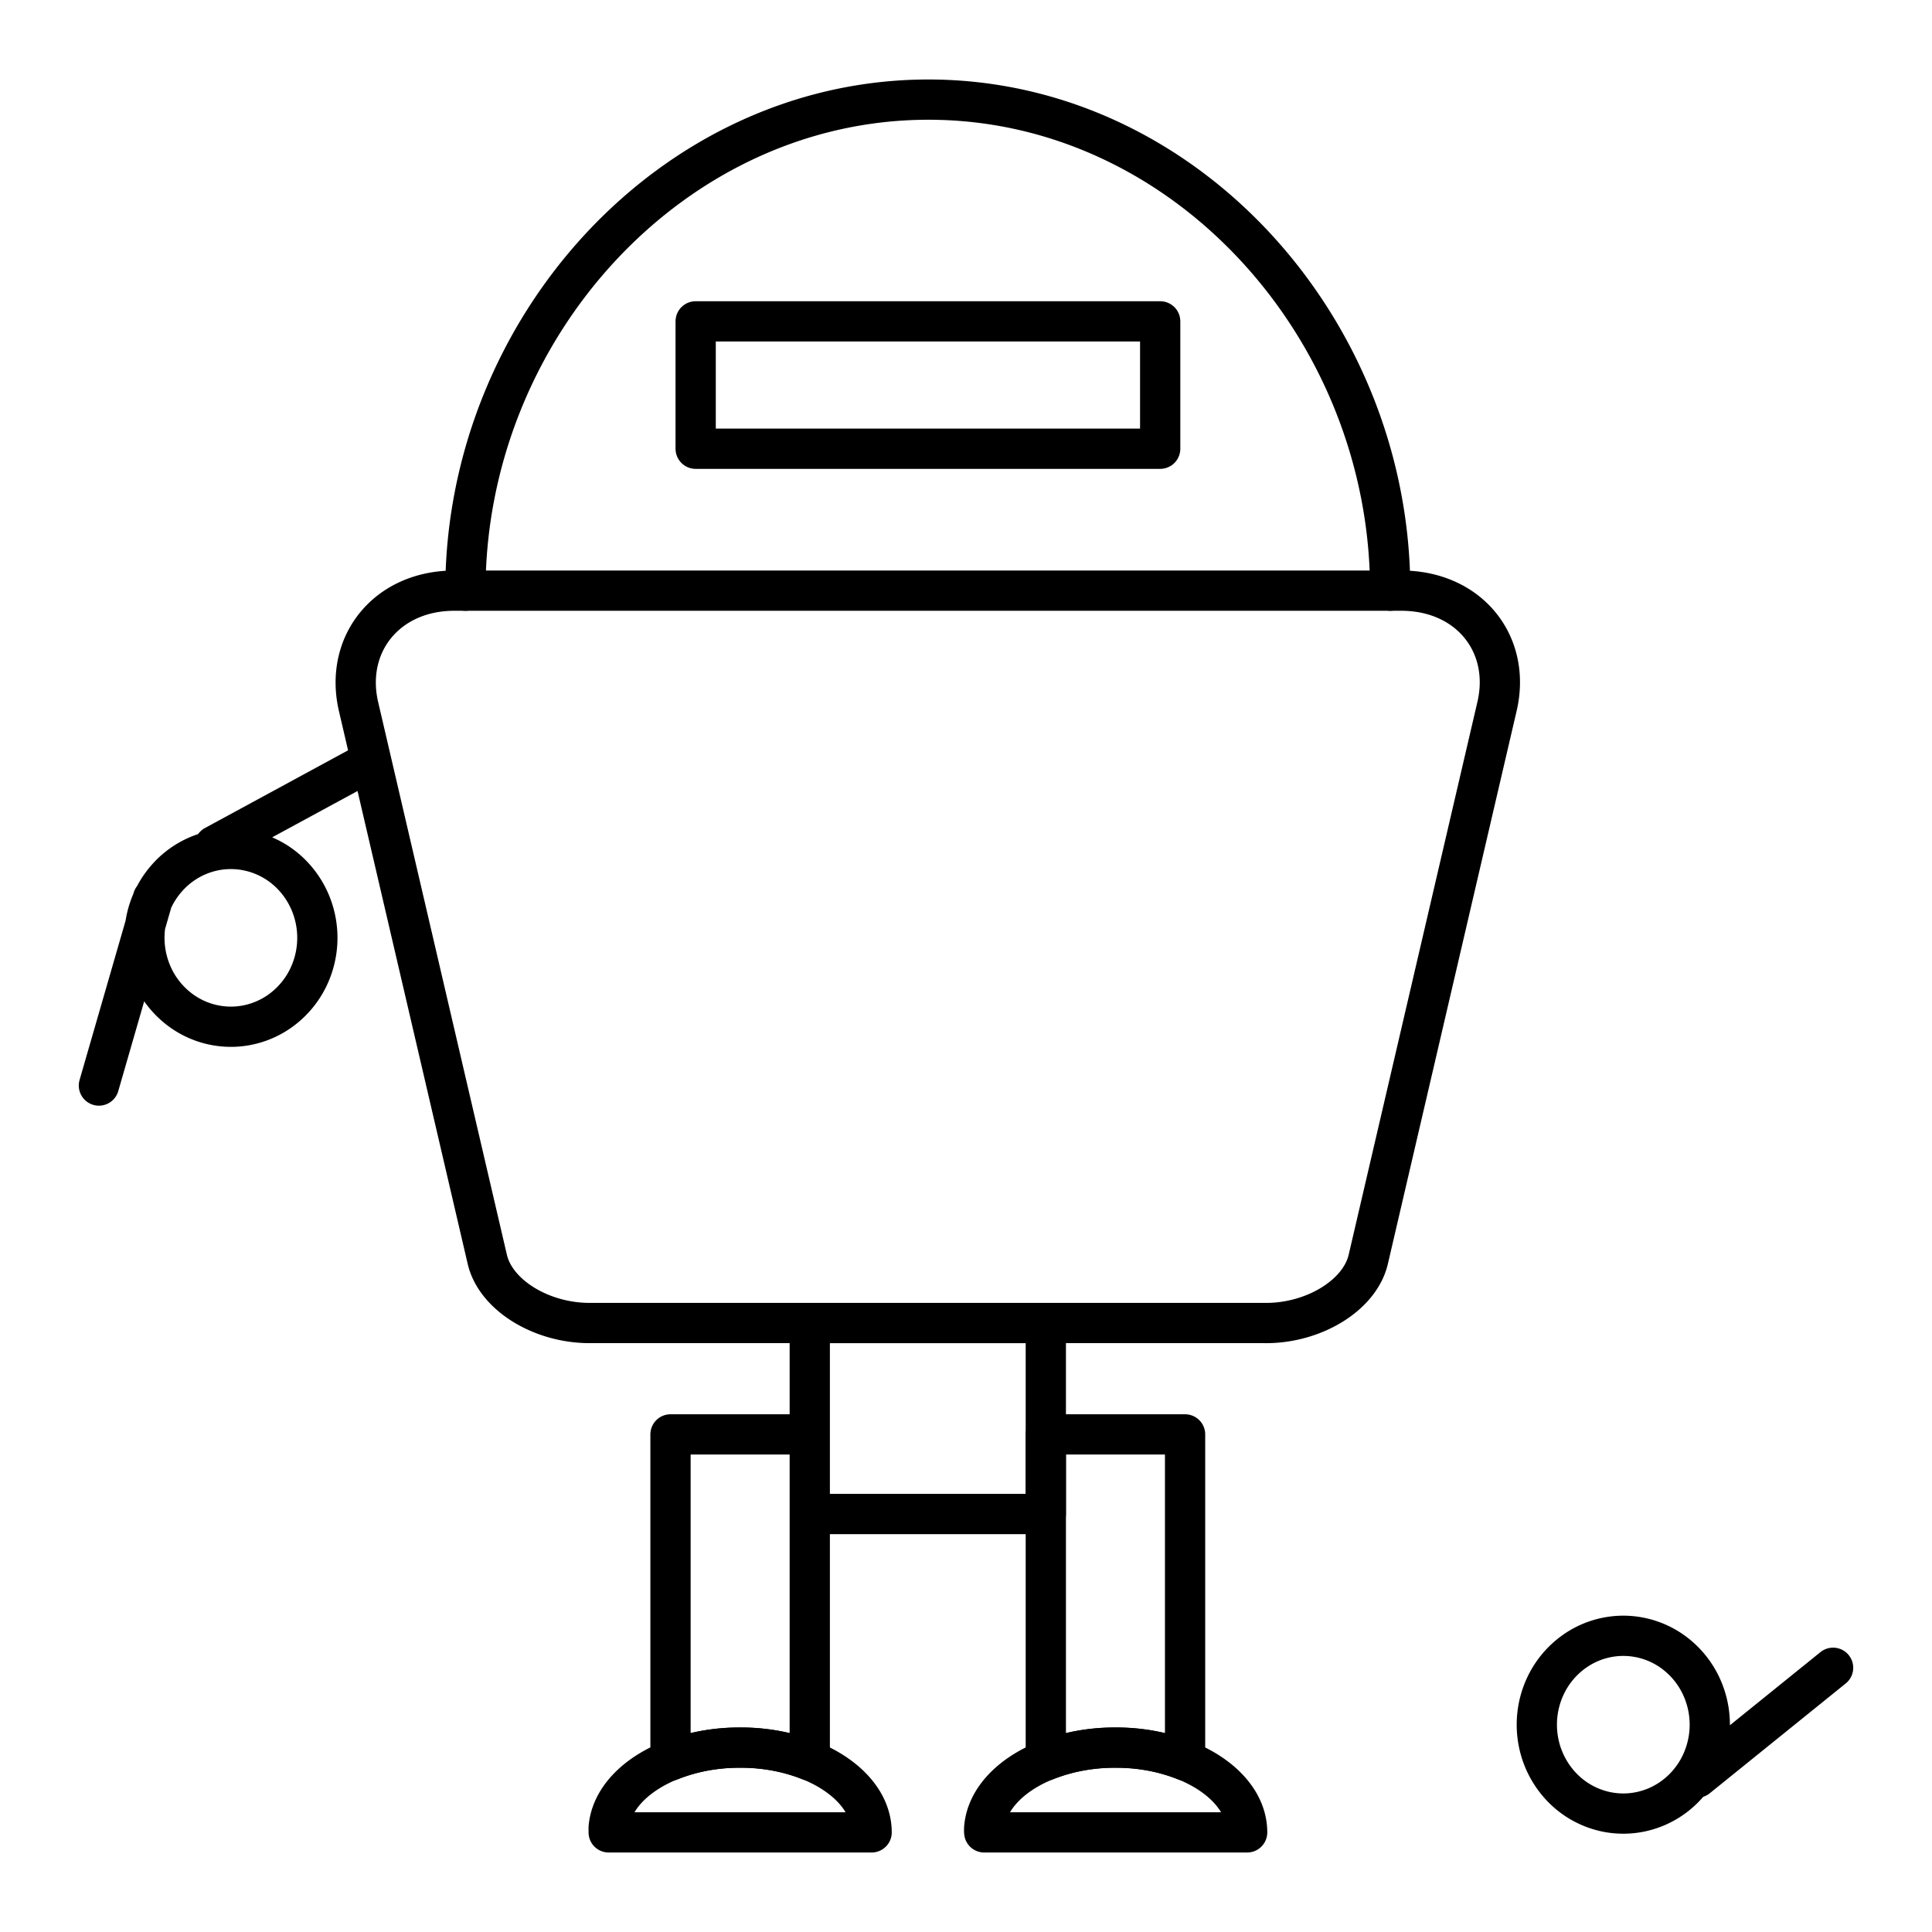 <svg width="96" height="96" viewBox="0 0 96 96" fill="none" xmlns="http://www.w3.org/2000/svg"><path d="M62.907 65.74H29.296c-2.398 0-4.671-1.386-5.084-3.17l-6.395-27.455c-.724-3.108 1.4-5.766 4.76-5.766h47.05c3.36 0 5.483 2.645 4.759 5.753L67.99 62.569c-.412 1.785-2.686 3.172-5.084 3.172v0zM82.18 89.83a4.185 4.185 0 01-2.488.172 4.27 4.27 0 01-2.161-1.278 4.466 4.466 0 01-1.108-2.297 4.53 4.53 0 01.32-2.543 4.382 4.382 0 011.64-1.93 4.208 4.208 0 012.407-.67 4.22 4.22 0 012.364.816 4.404 4.404 0 011.524 2.03 4.53 4.53 0 01-.099 3.383 4.416 4.416 0 01-.975 1.404 4.28 4.28 0 01-1.424.914zm2.148-1.501l6.757-5.458-6.757 5.458zM8.438 43.474a4.457 4.457 0 00-1.18 2.262 4.533 4.533 0 00.244 2.553 4.394 4.394 0 001.582 1.984 4.213 4.213 0 002.388.745c.85 0 1.681-.259 2.388-.745a4.393 4.393 0 001.583-1.984c.325-.807.41-1.696.243-2.553a4.457 4.457 0 00-1.178-2.262 4.238 4.238 0 00-3.036-1.29c-1.138 0-2.23.464-3.035 1.29v0zM7.6 44.643L4.915 53.94 7.6 44.643zm3.06-2.62l7.595-4.122-7.595 4.122zm29.577 23.718h11.729v9.49H40.237v-9.49zm-3.46 21.098a9.154 9.154 0 013.46.642V71.275h-6.92v16.206a9.154 9.154 0 013.46-.642v0z" stroke="currentColor" stroke-width="2" stroke-linecap="round" stroke-linejoin="round"/><path d="M36.778 86.838c-3.485 0-6.333 1.747-6.533 3.968v.244H43.31c0-2.324-2.923-4.212-6.532-4.212zm18.648 0a9.152 9.152 0 013.46.642V71.275h-6.92V87.48a9.202 9.202 0 013.46-.642v0z" stroke="currentColor" stroke-width="2" stroke-linecap="round" stroke-linejoin="round"/><path d="M23.126 29.349c0-13.034 10.292-24.399 23.007-24.399 12.715 0 22.945 11.365 22.945 24.399m-13.652 57.49c-3.485 0-6.32 1.746-6.52 3.968a1.603 1.603 0 000 .243H61.97c0-2.324-2.935-4.211-6.545-4.211z" stroke="currentColor" stroke-width="2" stroke-linecap="round" stroke-linejoin="round"/><path d="M34.567 15.968h23.082v6.33H34.567v-6.33z" stroke="currentColor" stroke-width="2" stroke-linecap="round" stroke-linejoin="round"/></svg>
